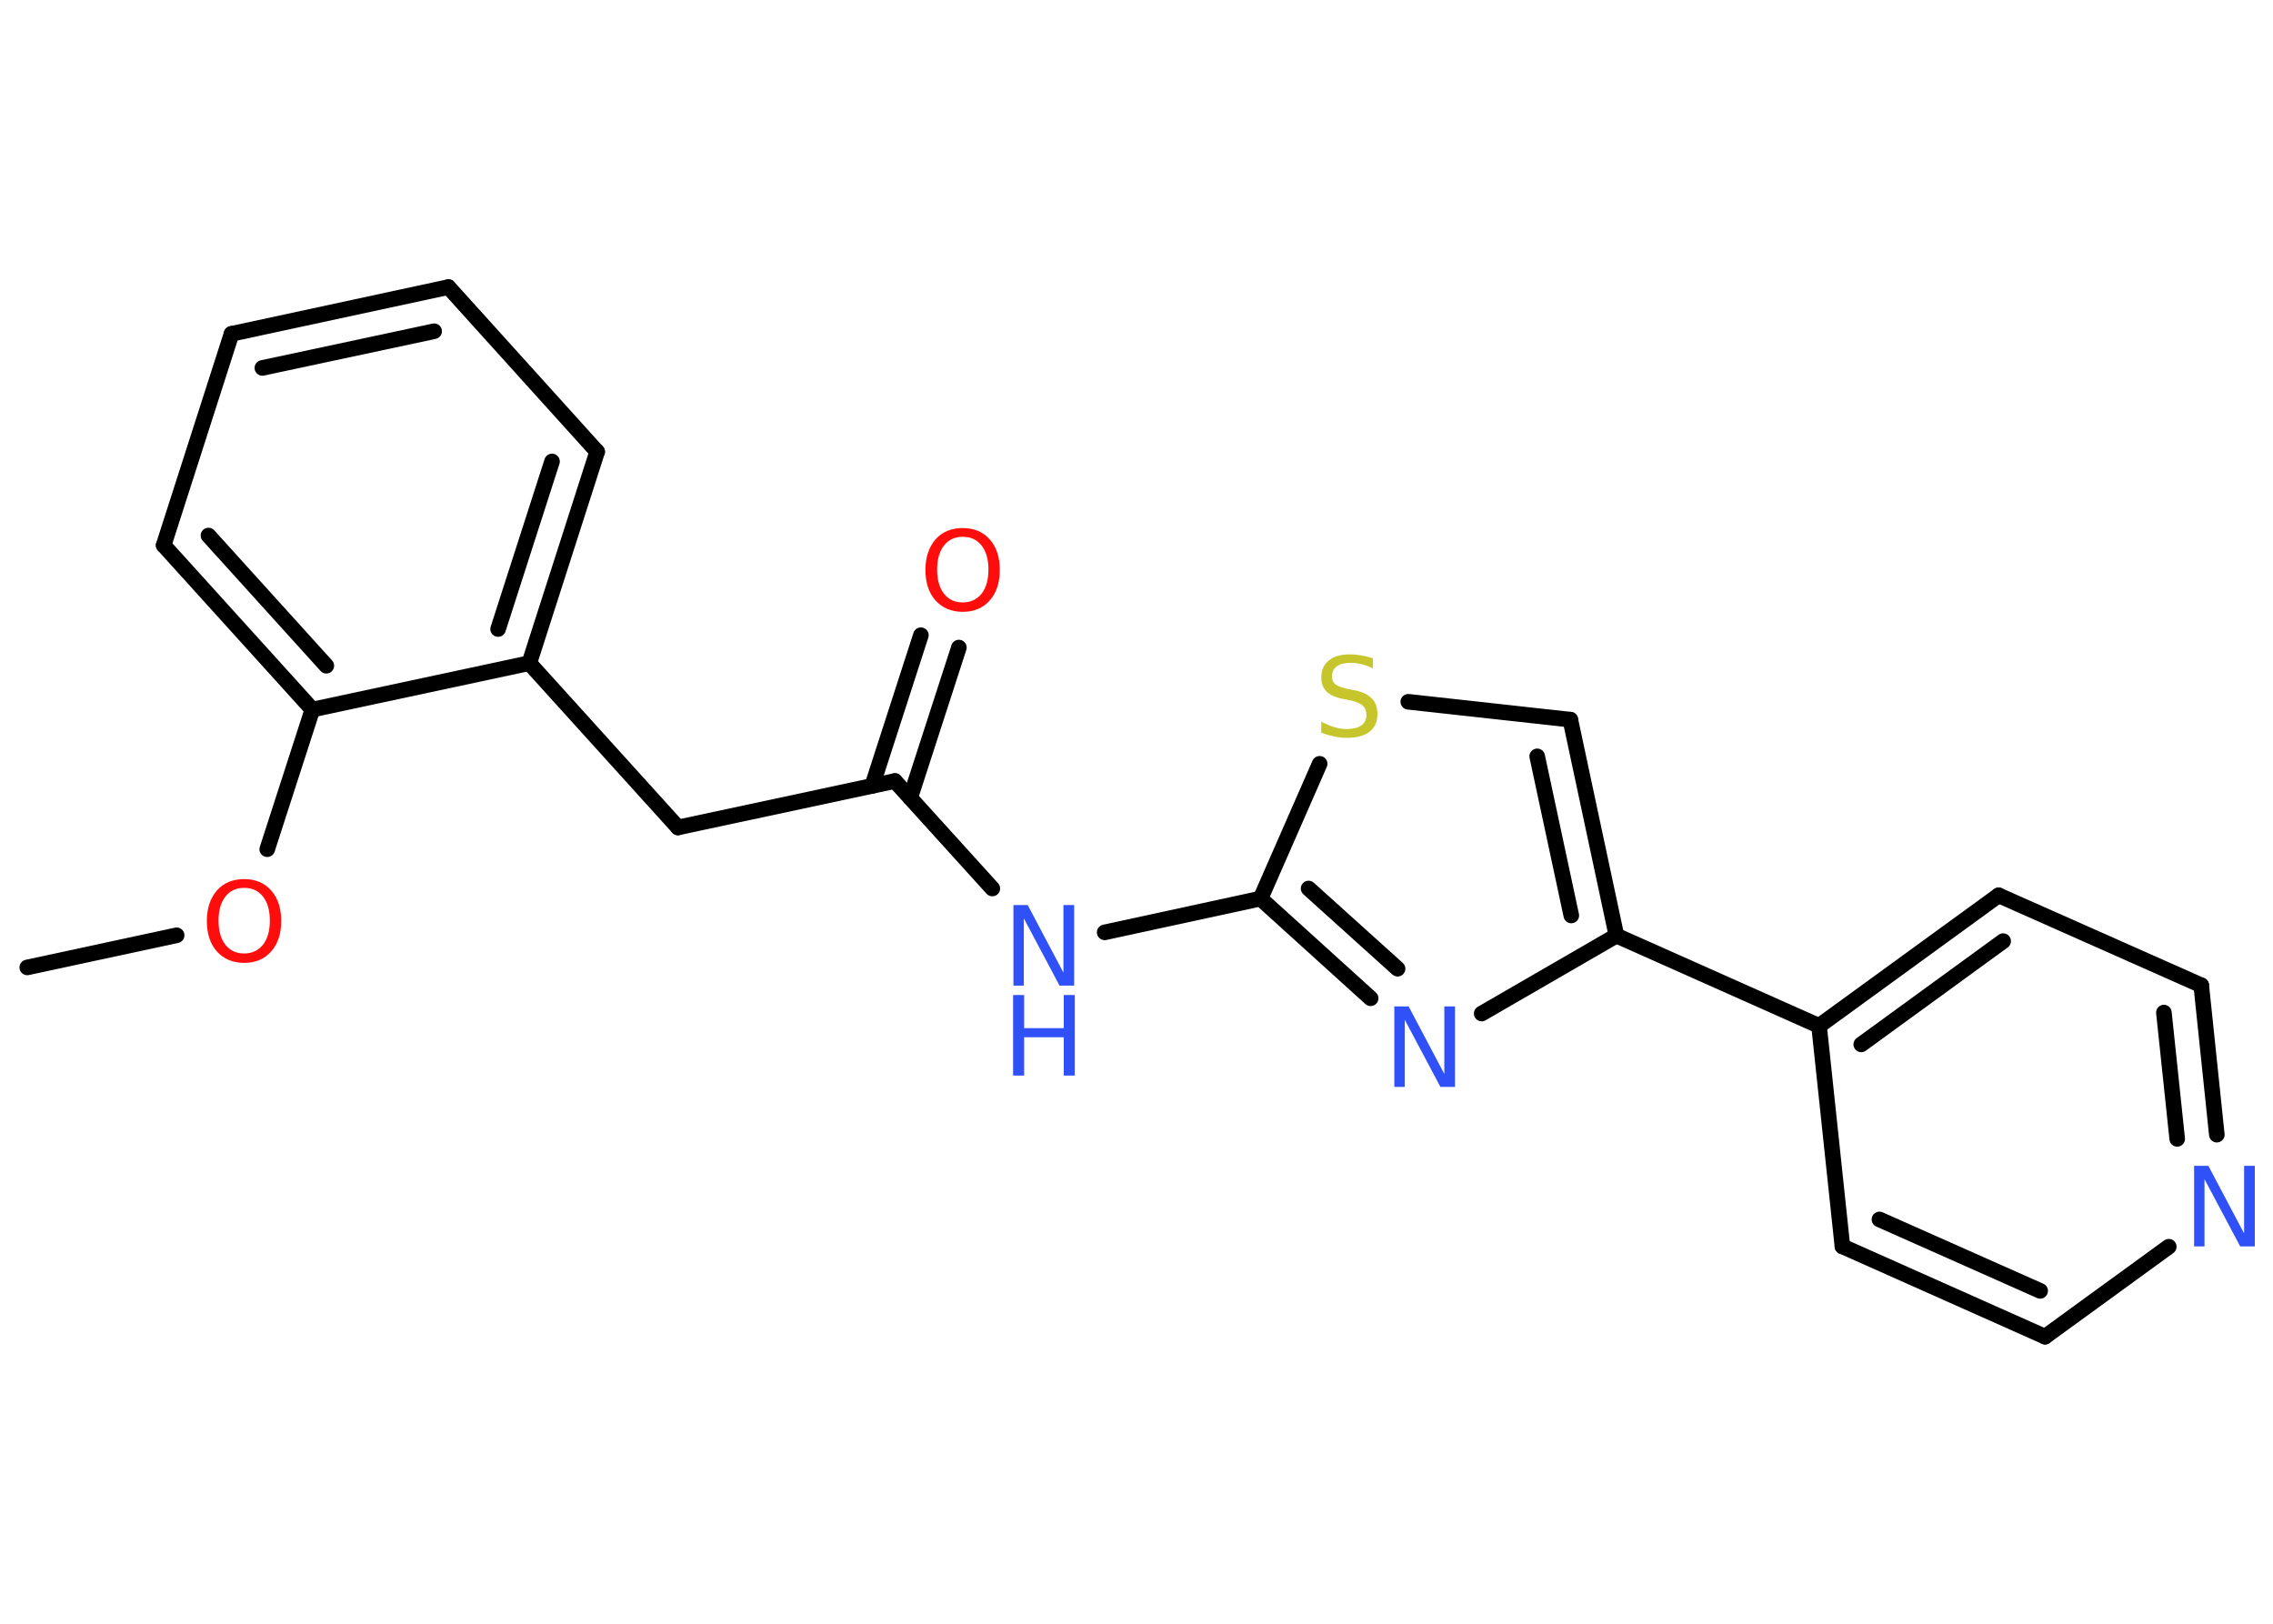 <?xml version='1.0' encoding='UTF-8'?>
<!DOCTYPE svg PUBLIC "-//W3C//DTD SVG 1.1//EN" "http://www.w3.org/Graphics/SVG/1.1/DTD/svg11.dtd">
<svg version='1.2' xmlns='http://www.w3.org/2000/svg' xmlns:xlink='http://www.w3.org/1999/xlink' width='70.0mm' height='50.0mm' viewBox='0 0 70.0 50.0'>
  <desc>Generated by the Chemistry Development Kit (http://github.com/cdk)</desc>
  <g stroke-linecap='round' stroke-linejoin='round' stroke='#000000' stroke-width='.48' fill='#3050F8'>
    <rect x='.0' y='.0' width='70.0' height='50.0' fill='#FFFFFF' stroke='none'/>
    <g id='mol1' class='mol'>
      <line id='mol1bnd1' class='bond' x1='.84' y1='29.79' x2='5.44' y2='28.8'/>
      <line id='mol1bnd2' class='bond' x1='8.23' y1='26.15' x2='9.62' y2='21.85'/>
      <g id='mol1bnd3' class='bond'>
        <line x1='5.04' y1='16.79' x2='9.62' y2='21.85'/>
        <line x1='6.42' y1='16.49' x2='10.05' y2='20.5'/>
      </g>
      <line id='mol1bnd4' class='bond' x1='5.04' y1='16.79' x2='7.13' y2='10.28'/>
      <g id='mol1bnd5' class='bond'>
        <line x1='13.81' y1='8.84' x2='7.13' y2='10.28'/>
        <line x1='13.37' y1='10.2' x2='8.08' y2='11.33'/>
      </g>
      <line id='mol1bnd6' class='bond' x1='13.81' y1='8.84' x2='18.39' y2='13.91'/>
      <g id='mol1bnd7' class='bond'>
        <line x1='16.3' y1='20.42' x2='18.39' y2='13.91'/>
        <line x1='15.34' y1='19.37' x2='17.0' y2='14.21'/>
      </g>
      <line id='mol1bnd8' class='bond' x1='9.62' y1='21.85' x2='16.3' y2='20.42'/>
      <line id='mol1bnd9' class='bond' x1='16.3' y1='20.42' x2='20.88' y2='25.48'/>
      <line id='mol1bnd10' class='bond' x1='20.88' y1='25.48' x2='27.56' y2='24.05'/>
      <g id='mol1bnd11' class='bond'>
        <line x1='26.86' y1='24.2' x2='28.36' y2='19.56'/>
        <line x1='28.03' y1='24.57' x2='29.53' y2='19.94'/>
      </g>
      <line id='mol1bnd12' class='bond' x1='27.56' y1='24.05' x2='30.56' y2='27.36'/>
      <line id='mol1bnd13' class='bond' x1='34.02' y1='28.71' x2='38.82' y2='27.67'/>
      <g id='mol1bnd14' class='bond'>
        <line x1='38.82' y1='27.67' x2='42.21' y2='30.74'/>
        <line x1='40.3' y1='27.36' x2='43.04' y2='29.83'/>
      </g>
      <line id='mol1bnd15' class='bond' x1='45.63' y1='31.21' x2='49.78' y2='28.81'/>
      <line id='mol1bnd16' class='bond' x1='49.78' y1='28.81' x2='56.02' y2='31.59'/>
      <g id='mol1bnd17' class='bond'>
        <line x1='61.55' y1='27.57' x2='56.02' y2='31.59'/>
        <line x1='61.69' y1='28.98' x2='57.32' y2='32.16'/>
      </g>
      <line id='mol1bnd18' class='bond' x1='61.55' y1='27.57' x2='67.79' y2='30.34'/>
      <g id='mol1bnd19' class='bond'>
        <line x1='68.27' y1='34.94' x2='67.79' y2='30.34'/>
        <line x1='67.05' y1='35.07' x2='66.64' y2='31.18'/>
      </g>
      <line id='mol1bnd20' class='bond' x1='66.79' y1='38.39' x2='62.98' y2='41.16'/>
      <g id='mol1bnd21' class='bond'>
        <line x1='56.74' y1='38.38' x2='62.98' y2='41.16'/>
        <line x1='57.88' y1='37.55' x2='62.83' y2='39.75'/>
      </g>
      <line id='mol1bnd22' class='bond' x1='56.02' y1='31.59' x2='56.74' y2='38.38'/>
      <g id='mol1bnd23' class='bond'>
        <line x1='49.78' y1='28.81' x2='48.36' y2='22.16'/>
        <line x1='48.39' y1='28.19' x2='47.34' y2='23.29'/>
      </g>
      <line id='mol1bnd24' class='bond' x1='48.36' y1='22.16' x2='43.37' y2='21.61'/>
      <line id='mol1bnd25' class='bond' x1='38.82' y1='27.67' x2='40.64' y2='23.52'/>
      <path id='mol1atm2' class='atom' d='M7.52 27.34q-.37 .0 -.58 .27q-.21 .27 -.21 .74q.0 .47 .21 .74q.21 .27 .58 .27q.36 .0 .58 -.27q.21 -.27 .21 -.74q.0 -.47 -.21 -.74q-.21 -.27 -.58 -.27zM7.52 27.07q.52 .0 .83 .35q.31 .35 .31 .94q.0 .59 -.31 .94q-.31 .35 -.83 .35q-.52 .0 -.84 -.35q-.31 -.35 -.31 -.94q.0 -.58 .31 -.94q.31 -.35 .84 -.35z' stroke='none' fill='#FF0D0D'/>
      <path id='mol1atm11' class='atom' d='M29.65 16.53q-.37 .0 -.58 .27q-.21 .27 -.21 .74q.0 .47 .21 .74q.21 .27 .58 .27q.36 .0 .58 -.27q.21 -.27 .21 -.74q.0 -.47 -.21 -.74q-.21 -.27 -.58 -.27zM29.65 16.26q.52 .0 .83 .35q.31 .35 .31 .94q.0 .59 -.31 .94q-.31 .35 -.83 .35q-.52 .0 -.84 -.35q-.31 -.35 -.31 -.94q.0 -.58 .31 -.94q.31 -.35 .84 -.35z' stroke='none' fill='#FF0D0D'/>
      <g id='mol1atm12' class='atom'>
        <path d='M31.2 27.87h.45l1.1 2.08v-2.08h.33v2.48h-.45l-1.1 -2.07v2.07h-.32v-2.48z' stroke='none'/>
        <path d='M31.2 30.64h.34v1.02h1.22v-1.02h.34v2.48h-.34v-1.18h-1.22v1.18h-.34v-2.48z' stroke='none'/>
      </g>
      <path id='mol1atm14' class='atom' d='M42.93 30.99h.45l1.1 2.08v-2.08h.33v2.48h-.45l-1.1 -2.07v2.07h-.32v-2.48z' stroke='none'/>
      <path id='mol1atm19' class='atom' d='M67.56 35.9h.45l1.1 2.08v-2.08h.33v2.48h-.45l-1.1 -2.07v2.07h-.32v-2.48z' stroke='none'/>
      <path id='mol1atm23' class='atom' d='M42.28 20.25v.33q-.19 -.09 -.36 -.13q-.17 -.04 -.33 -.04q-.27 .0 -.42 .11q-.15 .11 -.15 .3q.0 .16 .1 .25q.1 .08 .37 .14l.2 .04q.37 .07 .55 .25q.18 .18 .18 .48q.0 .36 -.24 .55q-.24 .19 -.71 .19q-.18 .0 -.37 -.04q-.2 -.04 -.41 -.12v-.34q.2 .11 .4 .17q.2 .06 .38 .06q.29 .0 .45 -.11q.16 -.11 .16 -.32q.0 -.18 -.11 -.29q-.11 -.1 -.37 -.16l-.2 -.04q-.38 -.07 -.54 -.23q-.17 -.16 -.17 -.44q.0 -.33 .23 -.52q.23 -.19 .64 -.19q.17 .0 .35 .03q.18 .03 .37 .09z' stroke='none' fill='#C6C62C'/>
    </g>
  </g>
</svg>

